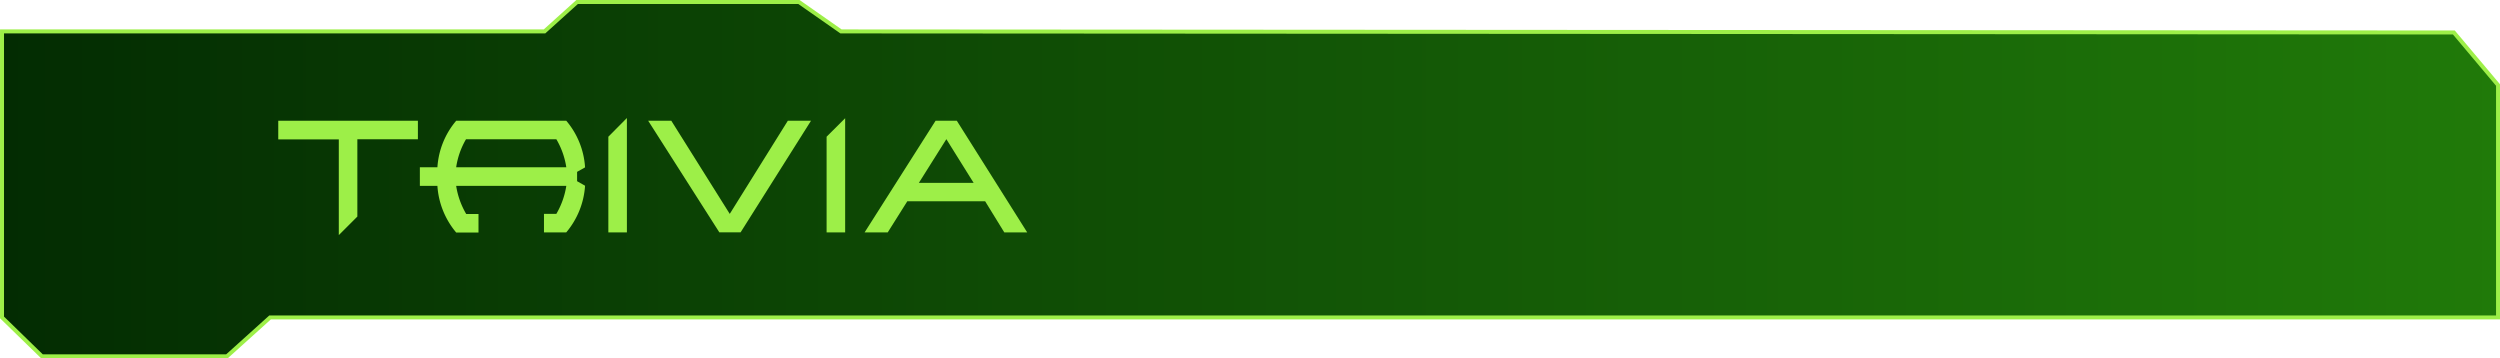 <svg id="a75d1905-af62-4b20-9e7a-184a181a8391" data-name="texte" xmlns="http://www.w3.org/2000/svg" xmlns:xlink="http://www.w3.org/1999/xlink" viewBox="0 0 470.33 67.41"><defs><style>.a56b7d13-db40-4c72-b9f3-0bb44bceab3f{stroke:#9def48;stroke-miterlimit:10;stroke-width:0.75px;fill:url(#b6bc5c5b-b5a6-4ee1-bab1-8801b2101113);}.ae78c14d-e57c-477e-bc54-bcfa8c997d28{fill:#9def48;}</style><linearGradient id="b6bc5c5b-b5a6-4ee1-bab1-8801b2101113" x1="0.38" y1="33.7" x2="469.96" y2="33.7" gradientUnits="userSpaceOnUse"><stop offset="0" stop-color="#032c02"/><stop offset="1" stop-color="#207a09"/></linearGradient></defs><polygon class="a56b7d13-db40-4c72-b9f3-0bb44bceab3f" points="0.38 5.91 102.44 5.91 108.57 0.38 150.31 0.38 158.22 5.91 461.65 6.11 469.96 16 469.96 59.72 50.81 59.72 42.7 67.03 7.89 67.03 0.38 59.72 0.38 5.91"/><path class="ae78c14d-e57c-477e-bc54-bcfa8c997d28" d="M67.29,40.77,63.8,44.26v-18H52.41V22.74H78.68v3.49H67.29Z" transform="translate(-0.06 -0.03)"/><path class="ae78c14d-e57c-477e-bc54-bcfa8c997d28" d="M102.4,40.26h2.33A15,15,0,0,0,106.6,35H85.88a14.88,14.88,0,0,0,1.89,5.29h2.31v3.49H85.89A15.13,15.13,0,0,1,82.35,35h-3.3V31.5h3.3a15,15,0,0,1,3.54-8.76h20.7a15,15,0,0,1,3.54,8.78l-1.5.84v1.76l1.5.85a15.13,15.13,0,0,1-3.54,8.78H102.4ZM85.88,31.5H106.6a14.8,14.8,0,0,0-1.87-5.27h-17A14.66,14.66,0,0,0,85.88,31.5Z" transform="translate(-0.06 -0.03)"/><path class="ae78c14d-e57c-477e-bc54-bcfa8c997d28" d="M118,43.75h-3.49v-18L118,22.23Z" transform="translate(-0.06 -0.03)"/><path class="ae78c14d-e57c-477e-bc54-bcfa8c997d28" d="M152.64,22.74l-13.25,21h-4L122,22.74h4.35l11,17.53,10.93-17.53Z" transform="translate(-0.06 -0.03)"/><path class="ae78c14d-e57c-477e-bc54-bcfa8c997d28" d="M159.06,43.75h-3.49v-18l3.49-3.48Z" transform="translate(-0.06 -0.03)"/><path class="ae78c14d-e57c-477e-bc54-bcfa8c997d28" d="M170.75,37.9l-3.68,5.85h-4.35l13.35-21h4l13.24,21H189L185.4,37.9Zm12.48-3.47-5.13-8.22-5.17,8.22Z" transform="translate(-0.06 -0.03)"/></svg>